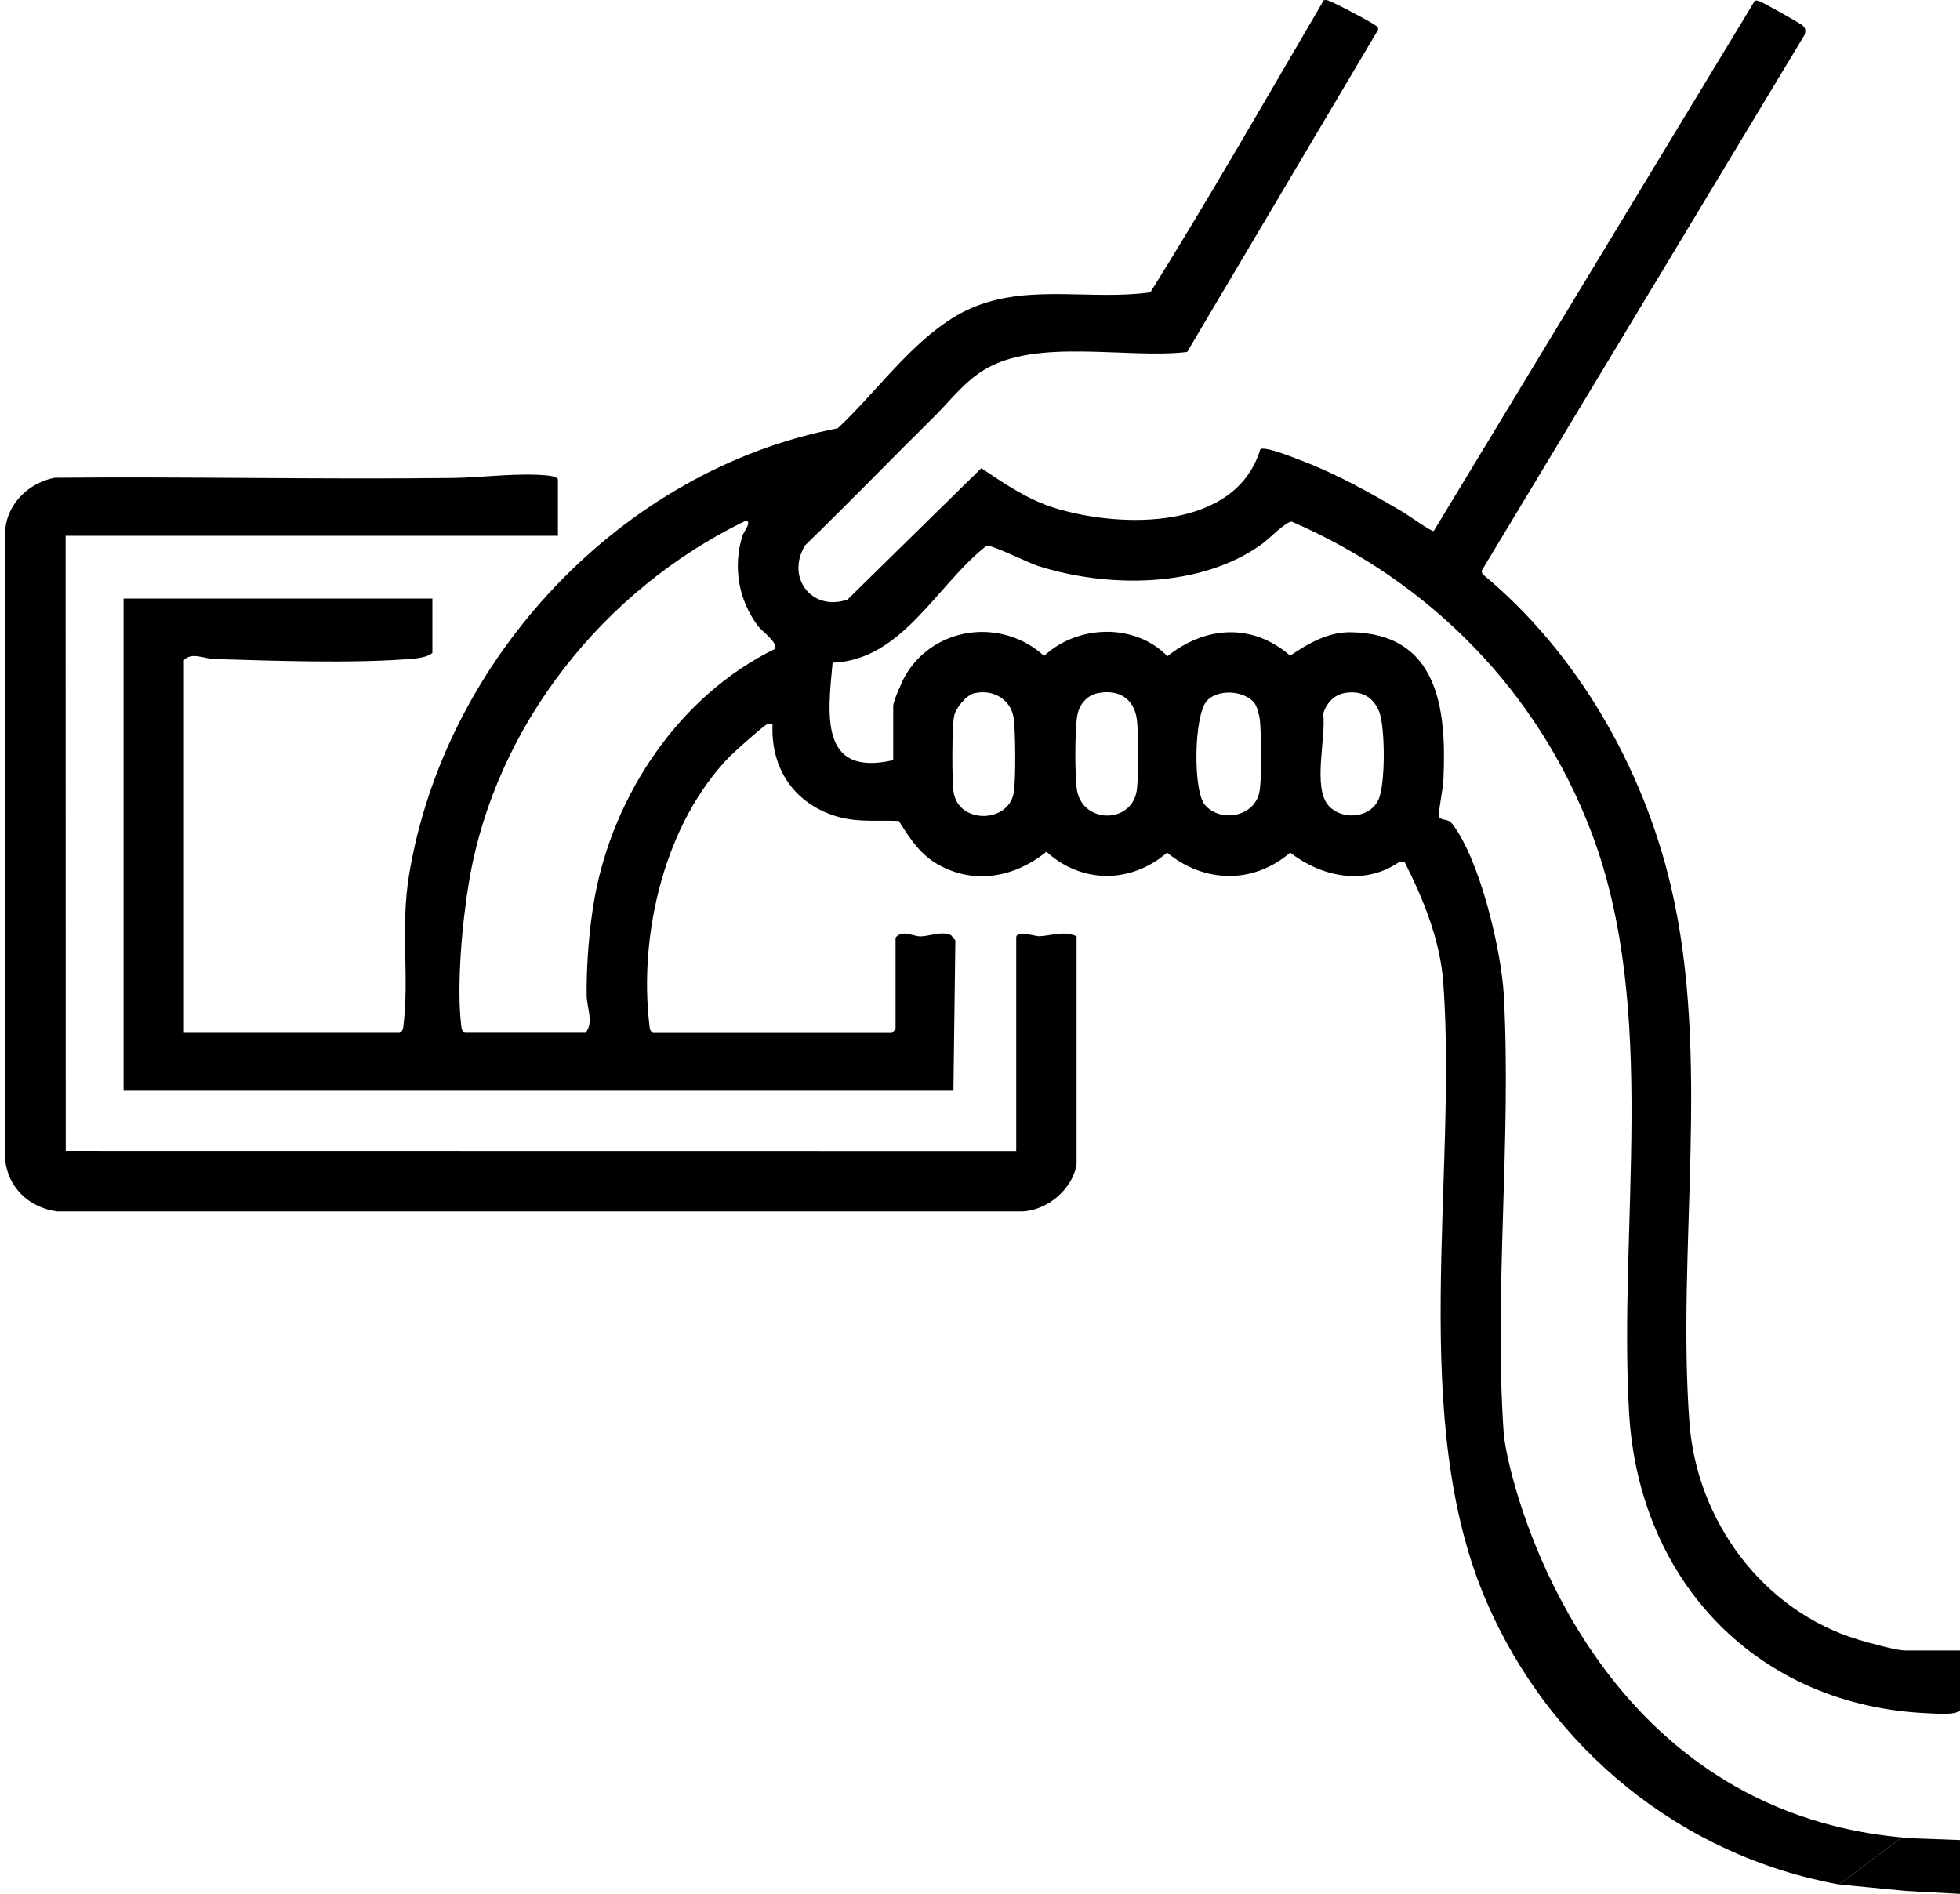 <?xml version="1.0" encoding="UTF-8"?>
<svg id="Layer_1" xmlns="http://www.w3.org/2000/svg" version="1.1" viewBox="0 0 286.49 276.88">
  <!-- Generator: Adobe Illustrator 29.0.1, SVG Export Plug-In . SVG Version: 2.1.0 Build 192)  -->
  <path d="M58.44,150.97c.5-.31.49-.7.55-1.22.83-7.08-.46-14.14.79-21.78,5.18-31.65,31.02-59.29,62.66-65.36,6.21-5.76,12.16-14.72,20.23-17.86,8.19-3.19,17.04-.82,25.48-2.02,8.67-13.9,16.81-28.12,25.09-42.26.2-.35,0-.46.62-.47.52,0,6.29,3.08,7.02,3.6.29.21.64.32.54.78l-27.9,47.07c-8.77,1.04-21.96-2.09-29.66,2.61-3,1.83-4.91,4.47-7.29,6.82-6.33,6.26-12.51,12.65-18.89,18.84-2.84,4.69.95,9.7,6.18,7.94l19.58-19.22c3.39,2.27,6.81,4.62,10.76,5.83,9.68,2.97,26.42,3.3,30.02-8.6.71-.5,5.32,1.4,6.4,1.81,4.97,1.91,9.89,4.69,14.48,7.39.72.43,4.22,2.93,4.47,2.75L256.46.18c.24-.19.45-.07.7,0,.4.1,6.1,3.29,6.35,3.56.43.46.44.73.28,1.33l-47.23,78.38.12.46c13.81,11.4,23.44,28.19,27.55,45.63,5.91,25.12.83,52.88,2.71,78.4,1.07,14.42,10.78,27.54,24.68,31.74,1.49.45,5.56,1.59,6.88,1.59h8.29v8.64c-1.06.86-3.34.6-4.78.54-25.04-.96-42.46-19.21-43.89-43.93-1.59-27.51,4.36-58.79-5.49-84.8-7.83-20.68-23.58-36.68-43.8-45.46-.78-.11-3.36,2.54-4.36,3.26-8.95,6.49-22.55,6.46-32.75,3.21-1.42-.45-6.78-3.14-7.51-2.95-7.29,5.67-12.31,16.73-22.51,17.09-.69,7.5-1.99,16.73,8.86,14.25v-7.94c0-.65,1.27-3.56,1.7-4.3,4.21-7.37,14.17-8.63,20.35-3,4.89-4.56,13.25-4.85,18.03.04,5.58-4.43,12.42-4.87,17.94-.08,2.6-1.75,5.52-3.46,8.8-3.42,12.78.15,14.07,11.05,13.61,21.36-.08,1.76-.61,3.79-.69,5.59.66.79,1.24.1,2.04,1.15,4,5.28,7.11,18.38,7.47,24.98,1.13,20.85-1.43,43.14-.03,63.86.34,5.05,7.66,37.69,35.04,52.42,8.9,4.78,17.42,6.29,23.16,6.81l-9.17,6.88c-23.15-4.21-42.28-19.89-51.55-41.38-11.46-26.57-4.25-61.73-6.29-90.34-.44-6.23-2.89-12.28-5.68-17.77l-.76.02c-5.09,3.52-11.33,2.19-15.95-1.36-5.4,4.63-12.56,4.46-17.99,0-5.29,4.54-12.45,4.57-17.64-.13-4.44,3.6-10.21,4.83-15.46,2.07-2.92-1.53-4.42-3.89-6.11-6.58-3.7-.13-6.71.33-10.23-1.05-5.61-2.2-8.5-7.14-8.23-13.11-.27,0-.56-.04-.83.05-.45.16-4.76,4.01-5.4,4.66-9.5,9.72-13.34,25.88-11.78,39.22.06.51.04.91.55,1.22h34.91l.53-.53v-13.4c.99-1.23,2.57-.15,3.7-.18,1.35-.03,2.95-.82,4.41-.18l.63.78-.28,21.97H18.06v-71.95h45.14v7.94c-.75.67-2.29.81-3.34.89-8.42.67-19.99.27-28.59,0-1.43-.04-3.26-1.04-4.39.16v54.49h31.56ZM67.96,150.97h17.63c1.24-1.47.18-3.72.16-5.45-.05-4.47.38-9.99,1.18-14.37,2.78-15.09,12.4-29.46,26.32-36.28.59-.85-1.91-2.63-2.44-3.34-2.85-3.81-3.71-8.6-2.29-13.21.16-.51,1.59-2.38.34-2.13-20.55,9.98-36.38,29.77-40.27,52.49-1.01,5.89-1.87,15.21-1.19,21.07.06.51.04.91.55,1.22ZM142.45,101.32c-1.21.28-2.75,2.17-2.99,3.36-.32,1.59-.34,9.54-.06,11.19.77,4.59,8,4.49,8.78,0,.31-1.82.26-8.98-.01-10.88-.39-2.76-3.03-4.28-5.71-3.66ZM160.44,101.33c-1.66.34-2.72,1.73-2.99,3.35-.35,2.12-.34,8.3-.08,10.5.59,5.16,7.77,5.38,8.74.62.36-1.79.31-8.54.08-10.5-.36-3.15-2.65-4.61-5.74-3.97ZM183.35,102.76c-1.46-1.83-5.34-2.11-6.96-.29-1.88,2.12-2.06,13.21-.23,15.24,2.33,2.6,7.2,1.66,7.92-1.91.38-1.87.29-8.43.08-10.5-.07-.69-.4-2.02-.81-2.54ZM196.41,101.33c-1.5.31-2.59,1.57-3,3,.46,3.41-1.61,10.85.82,13.48,1.92,2.08,5.91,1.85,7.23-.85,1.07-2.18,1.02-10.6.15-12.88s-2.77-3.24-5.2-2.75Z"/>
  <path d="M157.36,170.19c-.56,3.61-4.26,6.75-7.92,6.89H8.34c-4.02-.52-7.21-3.47-7.58-7.58v-92.08c.35-3.89,3.51-6.87,7.23-7.58,19.4-.18,38.82.26,58.22.03,4.5-.06,9.19-.78,13.74-.37.4.04,1.5.16,1.6.59v8.23H9.59l.02,89.91,138.93.02v-31.21c0-1.09,2.85-.16,3.35-.18,1.74-.05,3.59-.86,5.47,0v33.33Z"/>
  <path d="M287.15,269v7.88c-2.86-.16-5.72-.32-8.58-.47-3.25-.31-6.51-.62-9.76-.94l9.17-6.88c.21.03.43.07.64.1,2.84.1,5.69.2,8.53.31Z"/>
</svg>